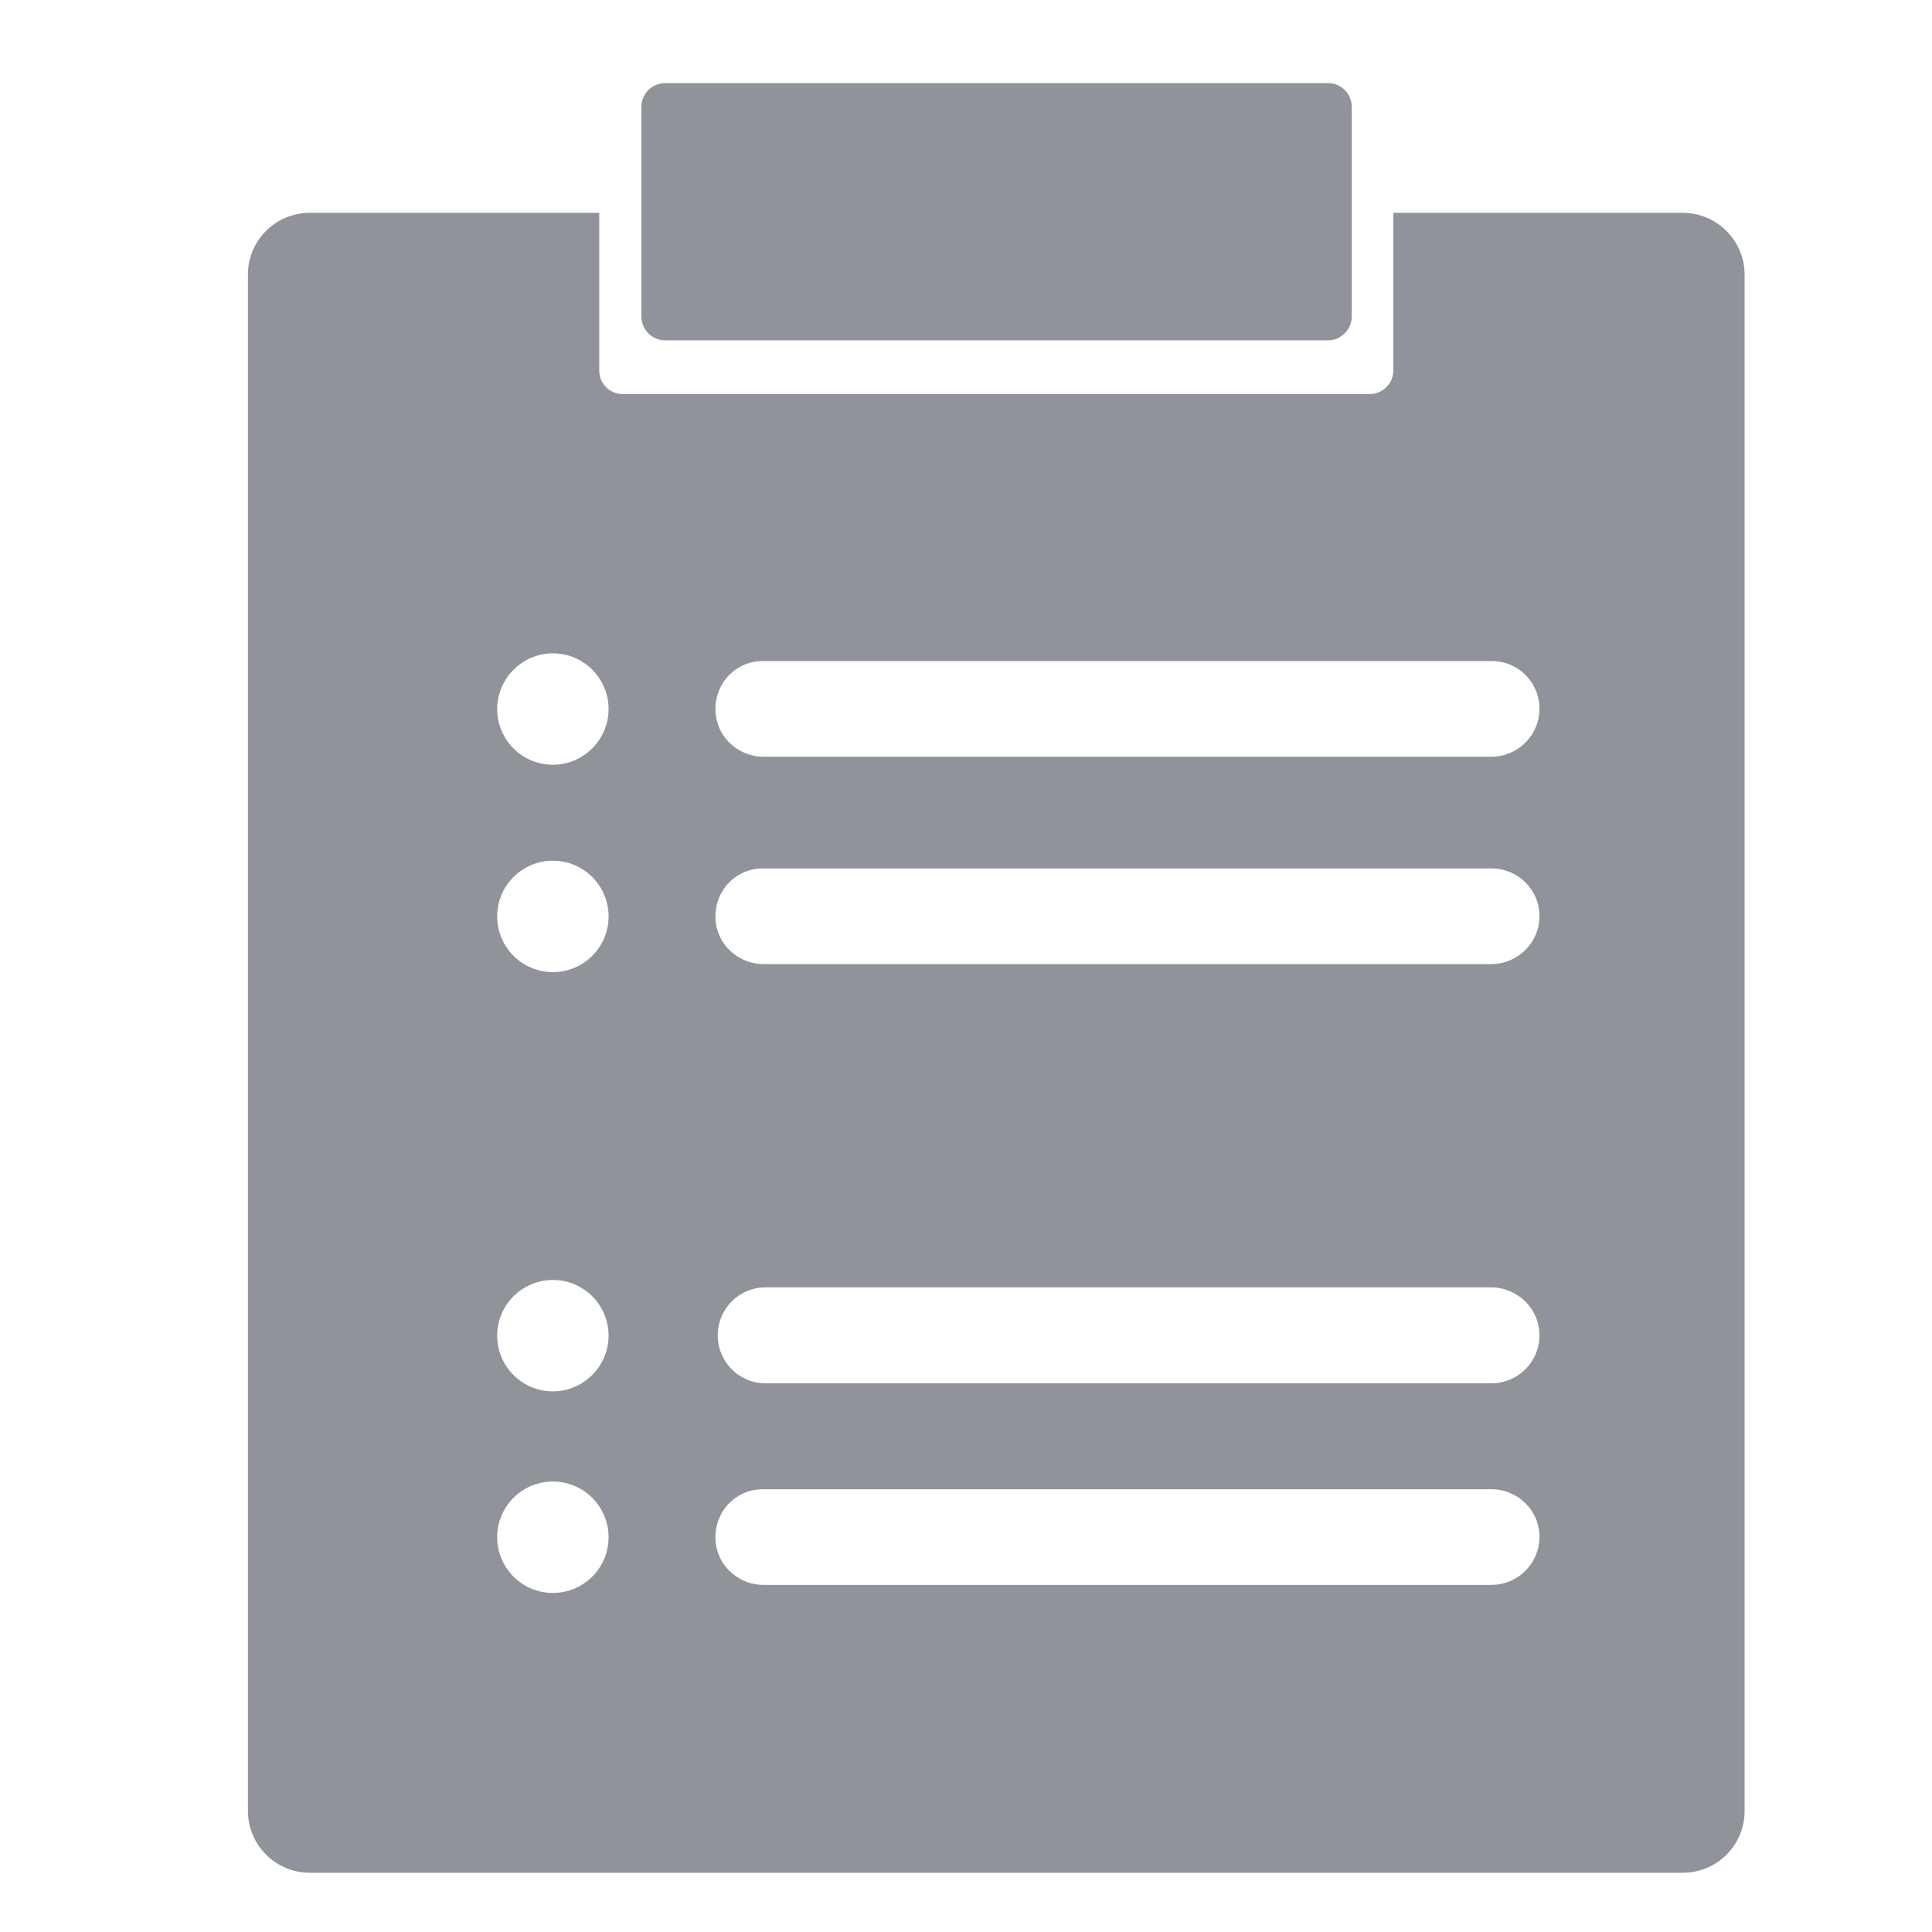 <?xml version="1.0" standalone="no"?><!DOCTYPE svg PUBLIC "-//W3C//DTD SVG 1.1//EN" "http://www.w3.org/Graphics/SVG/1.1/DTD/svg11.dtd"><svg t="1590769668748" class="icon" viewBox="0 0 1024 1024" version="1.1" xmlns="http://www.w3.org/2000/svg" p-id="7381" width="32" height="32" xmlns:xlink="http://www.w3.org/1999/xlink"><defs><style type="text/css"></style></defs><path d="M352.597 180.395h351.403c3.243 0 6.485-1.365 8.875-3.925 2.389-2.389 3.584-5.461 3.584-8.875v-110.933c0-6.997-5.632-12.629-12.629-12.629H352.597c-6.997 0-12.629 5.632-12.629 12.629v111.104c0 6.997 5.632 12.629 12.629 12.629z" p-id="7382" fill="#909399"></path><path d="M891.904 112.811h-153.429v83.627c0 6.997-5.803 12.459-12.629 12.459H330.24c-6.997 0-12.629-5.461-12.629-12.459v-83.627H164.181c-17.92 0-32.597 14.336-32.768 32.427v814.933c0.171 17.92 14.848 32.427 32.768 32.427h727.723c17.92 0 32.597-14.336 32.768-32.427V145.237c-0.171-17.92-14.848-32.427-32.768-32.427zM293.035 844.288c-16.384 0-29.525-13.312-29.525-29.525 0-16.384 13.312-29.525 29.525-29.525 16.384 0 29.525 13.312 29.525 29.525 0 16.384-13.312 29.525-29.525 29.525z m0-106.837c-16.384 0-29.525-13.312-29.525-29.525 0-16.384 13.312-29.525 29.525-29.525 16.384 0 29.525 13.312 29.525 29.525s-13.312 29.525-29.525 29.525z m0-222.208c-16.384 0-29.525-13.312-29.525-29.525 0-16.384 13.312-29.525 29.525-29.525 16.384 0 29.525 13.312 29.525 29.525 0 16.384-13.312 29.525-29.525 29.525z m0-109.909c-16.384 0-29.525-13.312-29.525-29.525s13.312-29.525 29.525-29.525c16.384 0 29.525 13.312 29.525 29.525s-13.312 29.525-29.525 29.525z m497.493 434.688H405.163c-9.216 0.171-17.749-4.608-22.528-12.459-4.608-8.021-4.608-17.749 0-25.771 4.608-8.021 13.312-12.8 22.528-12.459h385.365c13.995 0 25.429 11.264 25.429 25.259 0 13.995-11.435 25.429-25.429 25.429z m0-106.837H405.163c-13.824-0.341-24.747-11.605-24.747-25.429 0-13.824 10.923-25.088 24.747-25.429h385.365c13.995 0.171 25.429 11.435 25.429 25.429s-11.435 25.429-25.429 25.429z m0-222.208H405.163c-9.216 0.171-17.749-4.608-22.528-12.459-4.608-8.021-4.608-17.749 0-25.771 4.608-8.021 13.312-12.8 22.528-12.459h385.365c13.995 0 25.429 11.264 25.429 25.259 0 13.995-11.435 25.429-25.429 25.429z m0-109.909H405.163c-9.216 0.171-17.749-4.608-22.528-12.459-4.608-8.021-4.608-17.749 0-25.771s13.312-12.8 22.528-12.459h385.365c13.995-0.171 25.429 11.264 25.429 25.259s-11.435 25.429-25.429 25.429z" p-id="7383" fill="#909399"></path></svg>